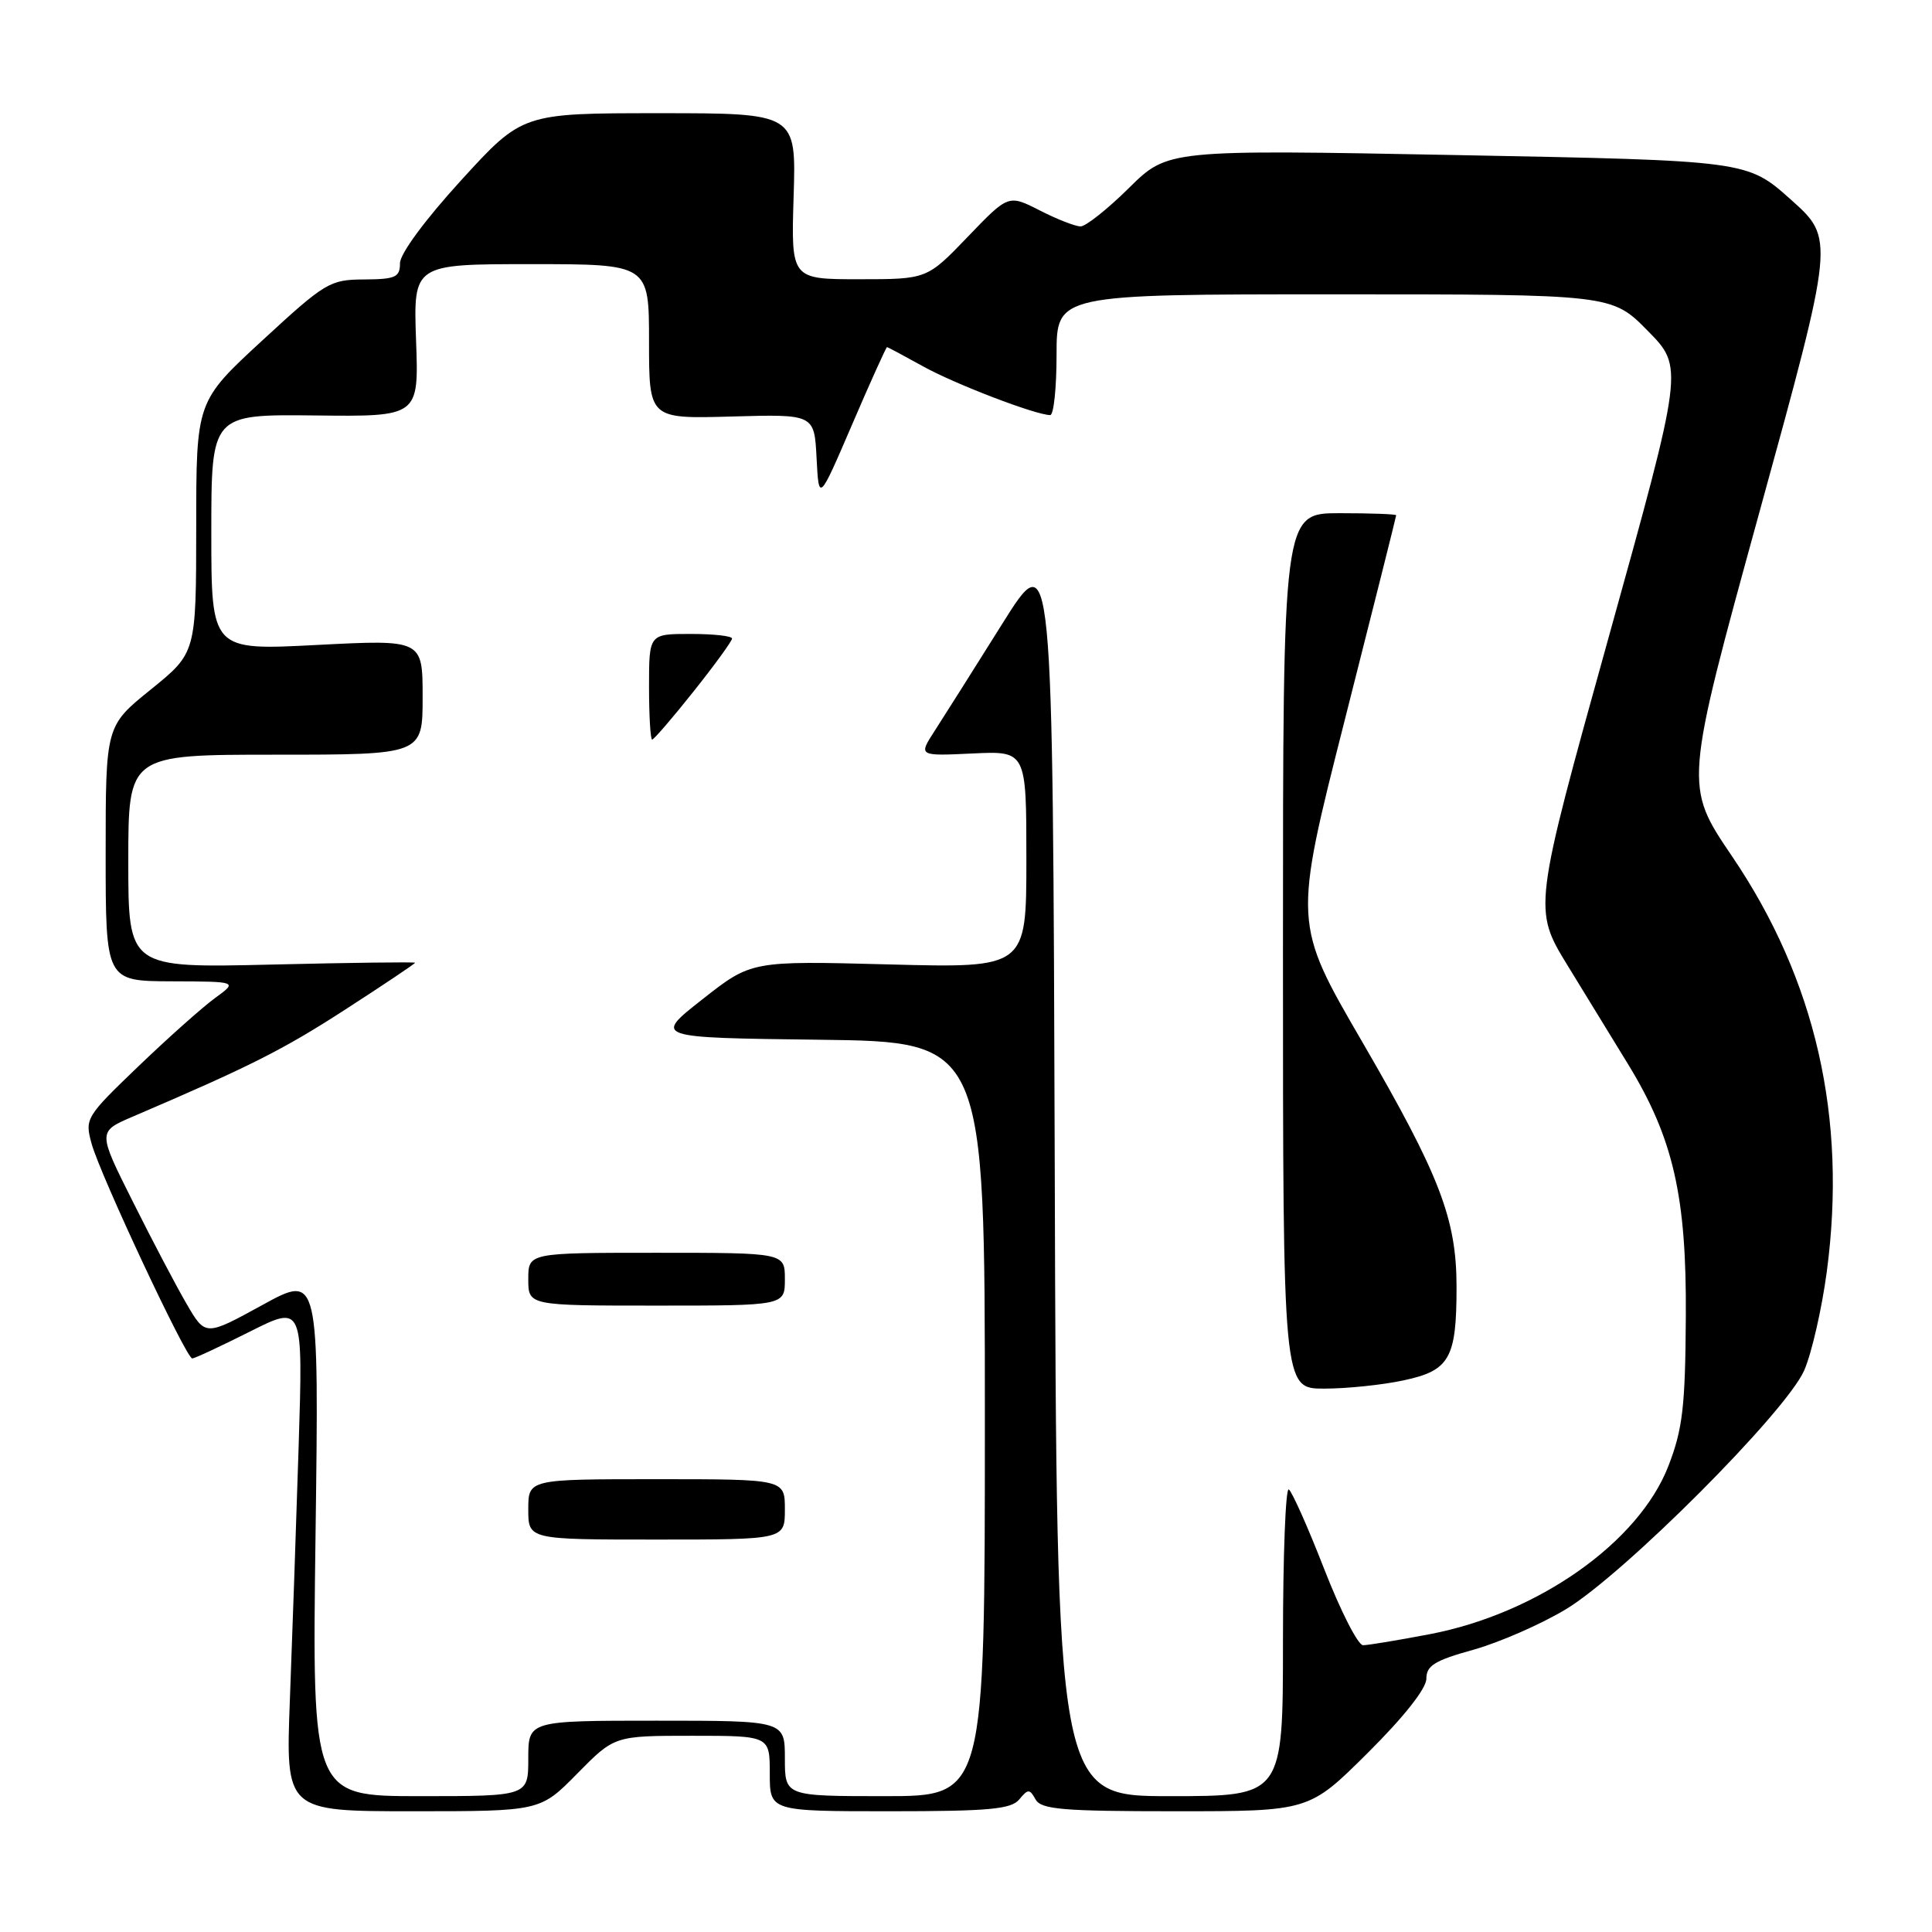 <?xml version="1.0" encoding="UTF-8" standalone="no"?>
<!DOCTYPE svg PUBLIC "-//W3C//DTD SVG 1.1//EN" "http://www.w3.org/Graphics/SVG/1.1/DTD/svg11.dtd" >
<svg xmlns="http://www.w3.org/2000/svg" xmlns:xlink="http://www.w3.org/1999/xlink" version="1.1" viewBox="0 0 256 256">
 <g >
 <path fill="currentColor"
d=" M 76.50 235.00 C 81.42 230.00 81.42 230.00 91.71 230.00 C 102.00 230.00 102.00 230.00 102.00 235.00 C 102.00 240.00 102.00 240.00 117.88 240.00 C 131.06 240.00 133.98 239.73 135.05 238.44 C 136.23 237.02 136.43 237.02 137.22 238.44 C 137.97 239.76 140.79 240.00 155.78 240.00 C 173.46 240.00 173.46 240.00 181.23 232.27 C 186.03 227.50 189.00 223.74 189.00 222.44 C 189.00 220.70 190.11 220.02 195.23 218.60 C 198.66 217.64 204.17 215.23 207.48 213.24 C 215.18 208.60 236.62 187.12 239.06 181.60 C 240.05 179.34 241.40 173.45 242.06 168.50 C 244.77 148.12 240.60 129.84 229.51 113.47 C 223.16 104.11 223.16 104.11 233.13 67.87 C 243.10 31.63 243.10 31.63 237.31 26.46 C 231.52 21.28 231.52 21.28 193.13 20.55 C 154.74 19.82 154.74 19.82 149.59 24.91 C 146.76 27.71 143.87 30.00 143.18 30.00 C 142.49 30.00 140.05 29.05 137.77 27.88 C 133.62 25.77 133.62 25.77 128.23 31.38 C 122.83 37.00 122.83 37.00 113.83 37.00 C 104.82 37.00 104.82 37.00 105.16 26.00 C 105.50 15.00 105.50 15.00 87.36 15.00 C 69.22 15.00 69.22 15.00 61.11 23.88 C 56.31 29.14 53.00 33.63 53.00 34.88 C 53.00 36.74 52.41 37.00 48.25 37.03 C 43.71 37.05 43.11 37.41 34.75 45.12 C 26.00 53.19 26.00 53.19 26.00 69.84 C 25.99 86.50 25.99 86.50 20.00 91.35 C 14.00 96.19 14.00 96.19 14.00 113.10 C 14.00 130.00 14.00 130.00 22.75 130.03 C 31.50 130.06 31.50 130.06 28.50 132.24 C 26.85 133.44 22.28 137.51 18.35 141.28 C 11.36 147.99 11.22 148.22 12.14 151.55 C 13.29 155.72 24.67 180.00 25.47 180.00 C 25.79 180.00 29.22 178.40 33.10 176.45 C 40.16 172.90 40.16 172.90 39.57 191.70 C 39.24 202.04 38.72 217.14 38.41 225.25 C 37.85 240.00 37.85 240.00 54.71 240.00 C 71.58 240.00 71.58 240.00 76.50 235.00 Z  M 41.81 203.40 C 42.27 168.80 42.27 168.80 34.75 172.93 C 27.22 177.06 27.22 177.06 24.73 172.78 C 23.36 170.43 20.15 164.33 17.60 159.22 C 12.95 149.95 12.95 149.95 17.54 147.98 C 33.21 141.27 37.44 139.14 45.75 133.77 C 50.84 130.48 55.00 127.69 55.00 127.57 C 55.00 127.45 46.45 127.56 36.00 127.81 C 17.00 128.26 17.00 128.26 17.00 114.13 C 17.00 100.00 17.00 100.00 36.50 100.00 C 56.00 100.00 56.00 100.00 56.00 92.37 C 56.00 84.74 56.00 84.74 42.00 85.46 C 28.00 86.19 28.00 86.19 28.00 70.55 C 28.00 54.90 28.00 54.90 41.75 55.05 C 55.50 55.21 55.50 55.21 55.13 45.10 C 54.77 35.00 54.77 35.00 70.38 35.00 C 86.00 35.00 86.00 35.00 86.00 45.25 C 86.00 55.50 86.00 55.50 96.95 55.19 C 107.90 54.88 107.90 54.88 108.20 60.69 C 108.50 66.50 108.50 66.50 112.91 56.25 C 115.33 50.61 117.42 46.00 117.53 46.00 C 117.65 46.00 119.76 47.13 122.23 48.50 C 126.40 50.84 137.25 55.00 139.16 55.00 C 139.62 55.00 140.00 51.40 140.00 47.00 C 140.00 39.00 140.00 39.00 176.79 39.00 C 213.58 39.00 213.58 39.00 218.34 43.84 C 223.10 48.67 223.10 48.67 213.12 84.57 C 203.14 120.47 203.14 120.47 207.75 127.99 C 210.28 132.12 213.87 137.97 215.72 141.00 C 221.72 150.81 223.49 158.52 223.38 174.50 C 223.31 186.41 222.96 189.36 221.08 194.23 C 217.17 204.36 203.79 213.80 189.44 216.54 C 185.25 217.34 181.28 218.00 180.61 218.00 C 179.94 218.00 177.63 213.46 175.47 207.92 C 173.31 202.37 171.19 197.62 170.77 197.36 C 170.35 197.10 170.00 206.13 170.00 217.44 C 170.00 238.00 170.00 238.00 155.01 238.00 C 140.01 238.00 140.01 238.00 139.76 154.98 C 139.50 71.96 139.50 71.96 132.76 82.73 C 129.05 88.65 125.04 95.00 123.85 96.84 C 121.69 100.18 121.69 100.18 128.85 99.84 C 136.00 99.50 136.00 99.50 136.00 113.88 C 136.00 128.27 136.00 128.27 117.78 127.79 C 99.56 127.31 99.56 127.31 93.08 132.41 C 86.59 137.50 86.59 137.50 108.55 137.77 C 130.50 138.04 130.50 138.04 130.50 188.02 C 130.50 238.00 130.50 238.00 117.25 238.00 C 104.00 238.00 104.00 238.00 104.00 233.00 C 104.00 228.00 104.00 228.00 87.00 228.00 C 70.00 228.00 70.00 228.00 70.00 233.00 C 70.00 238.00 70.00 238.00 55.67 238.00 C 41.35 238.00 41.35 238.00 41.81 203.40 Z  M 104.00 200.00 C 104.00 196.00 104.00 196.00 87.00 196.00 C 70.00 196.00 70.00 196.00 70.00 200.00 C 70.00 204.00 70.00 204.00 87.00 204.00 C 104.00 204.00 104.00 204.00 104.00 200.00 Z  M 186.01 182.90 C 192.09 181.60 193.00 179.99 193.00 170.55 C 193.00 161.51 190.80 155.78 180.49 138.03 C 171.36 122.32 171.36 122.32 178.18 95.44 C 181.93 80.65 185.00 68.43 185.00 68.28 C 185.00 68.12 181.62 68.00 177.50 68.00 C 170.00 68.00 170.00 68.00 170.00 126.00 C 170.00 184.00 170.00 184.00 175.45 184.00 C 178.45 184.00 183.20 183.51 186.01 182.90 Z  M 104.00 169.50 C 104.00 166.00 104.00 166.00 87.00 166.00 C 70.00 166.00 70.00 166.00 70.00 169.50 C 70.00 173.00 70.00 173.00 87.00 173.00 C 104.00 173.00 104.00 173.00 104.00 169.50 Z  M 91.91 91.61 C 94.71 88.09 97.00 84.94 97.00 84.61 C 97.00 84.27 94.53 84.00 91.50 84.00 C 86.00 84.00 86.00 84.00 86.00 91.00 C 86.00 94.85 86.19 98.00 86.41 98.00 C 86.64 98.00 89.12 95.12 91.91 91.61 Z "/>
</g>
</svg>